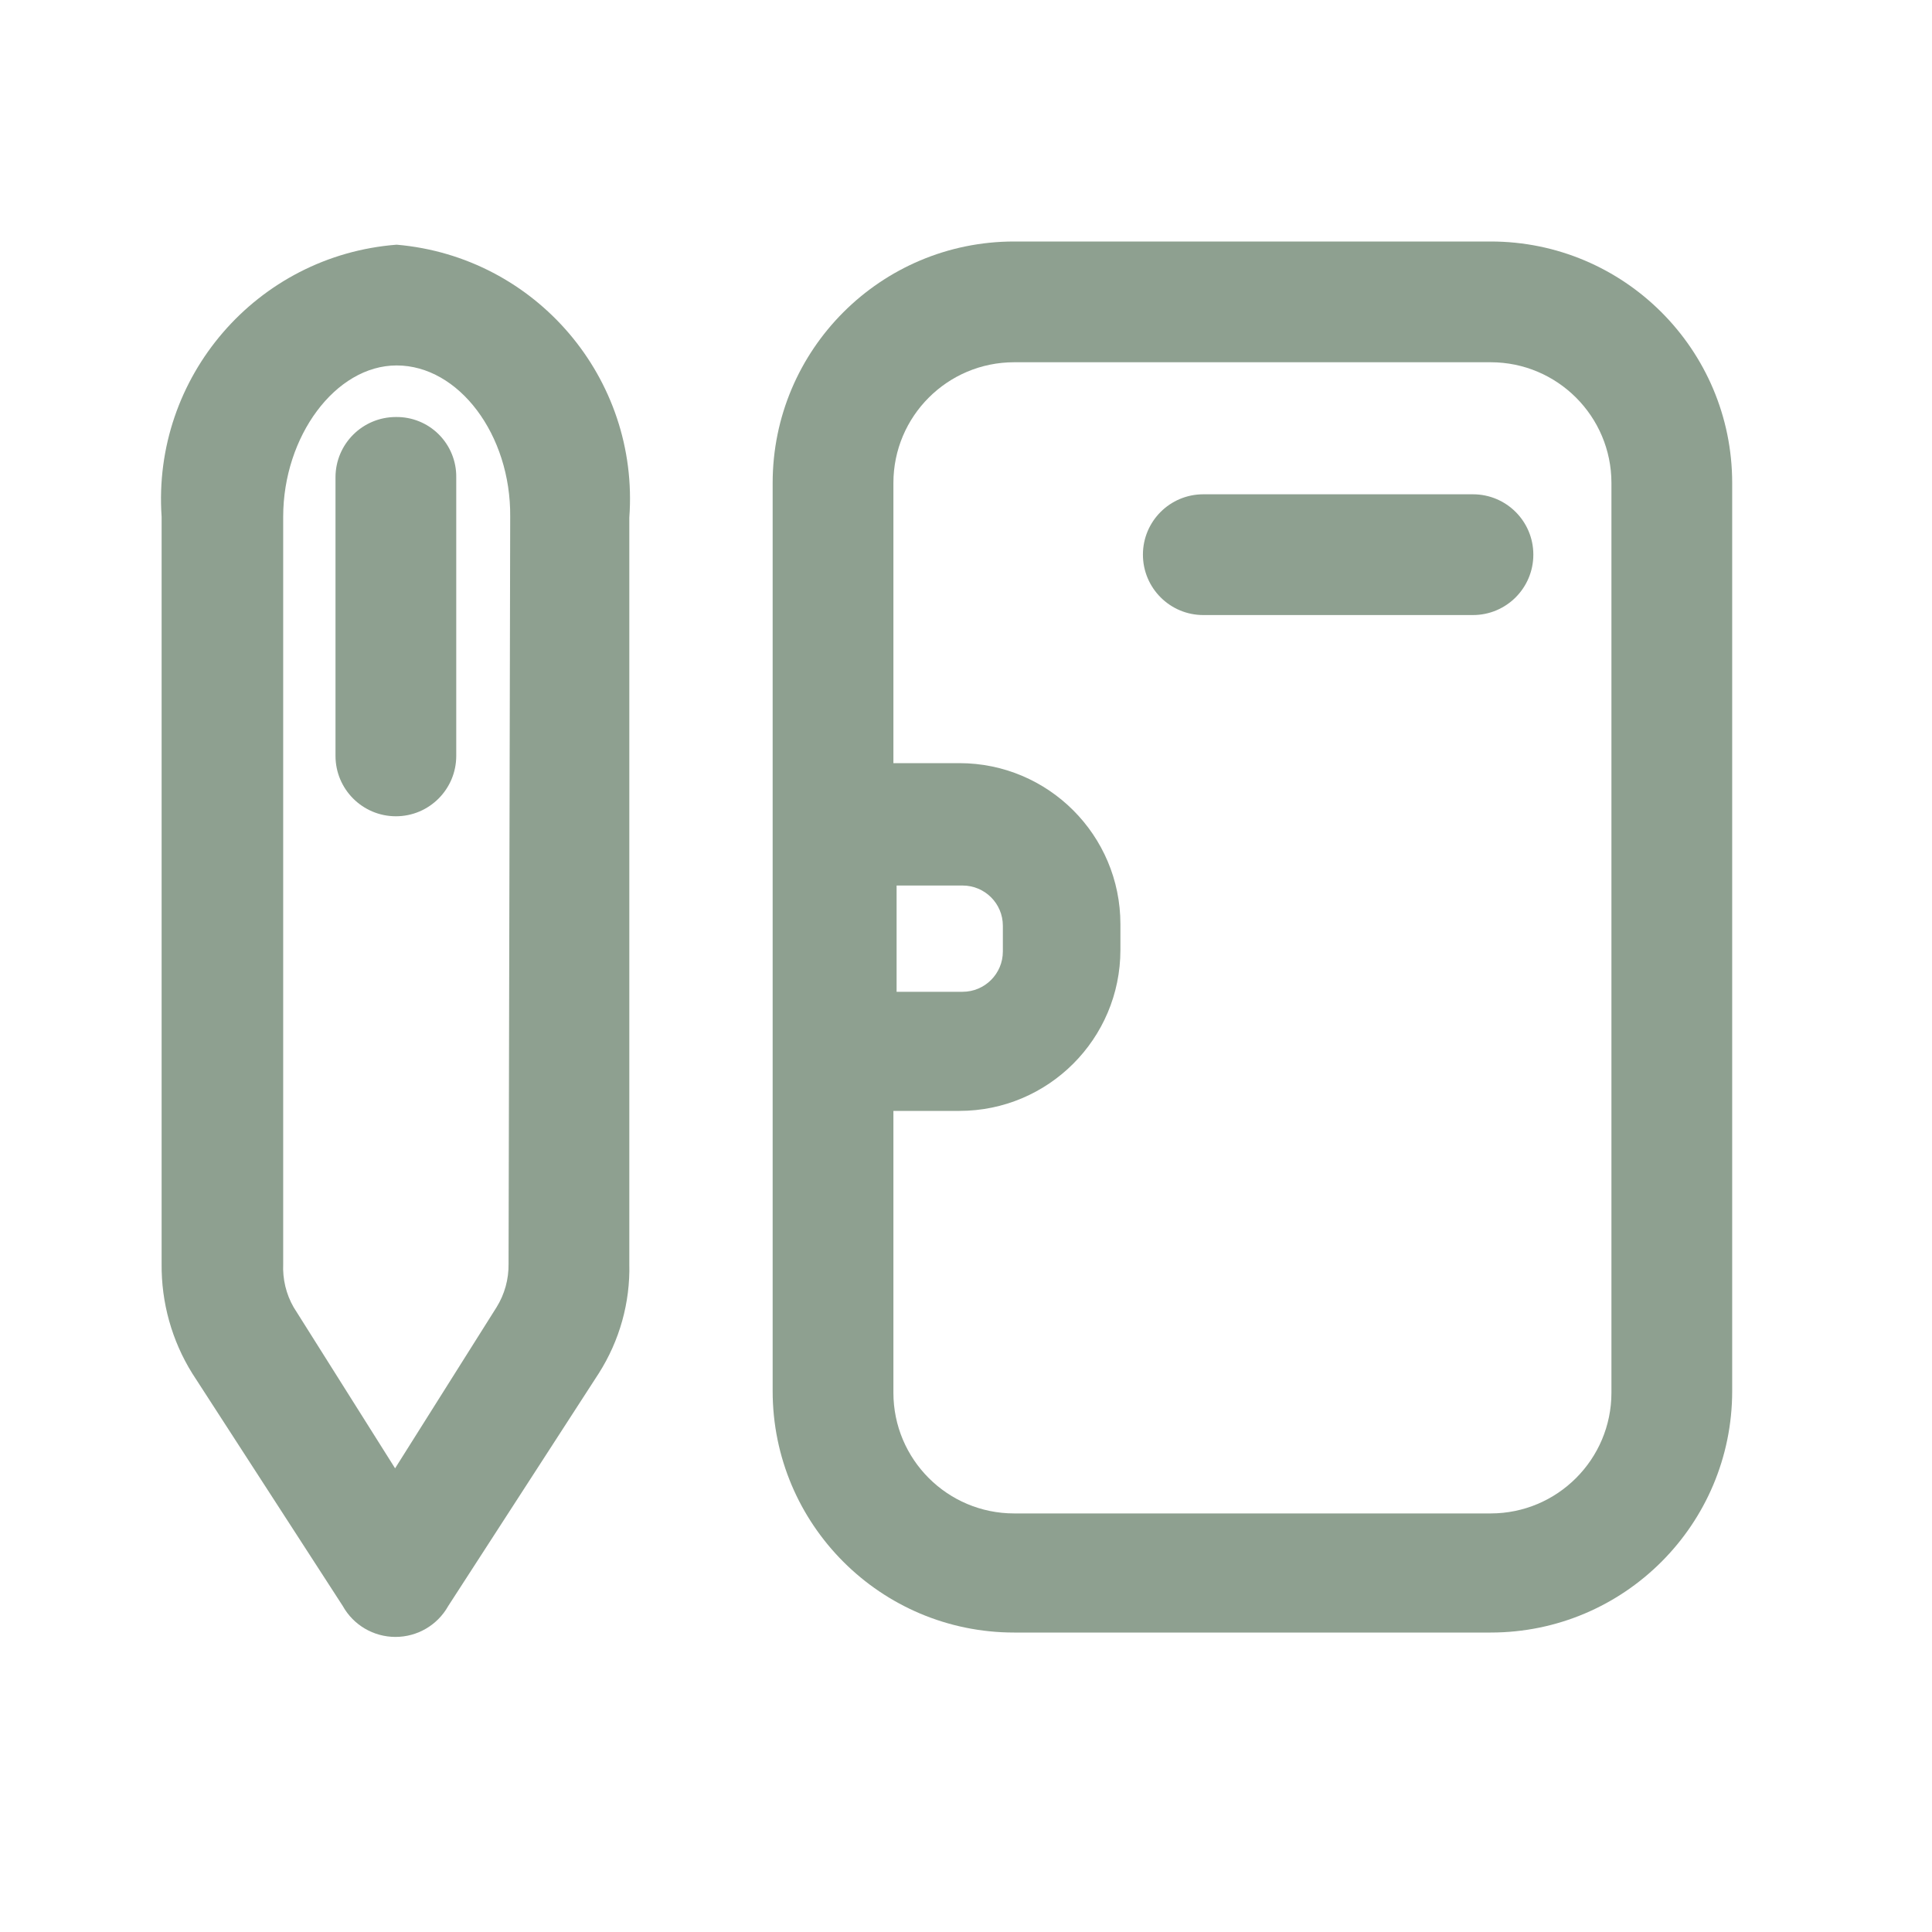 <svg width="26" height="26" viewBox="0 0 26 26" fill="none" xmlns="http://www.w3.org/2000/svg">
<path fill-rule="evenodd" clip-rule="evenodd" d="M20.061 3.25H13.648C11.853 3.25 10.398 4.705 10.398 6.5V18.72C10.398 20.515 11.853 21.97 13.648 21.97H20.061C21.856 21.97 23.311 20.515 23.311 18.72V6.5C23.311 4.705 21.856 3.25 20.061 3.25ZM12.066 11.917H12.954C13.253 11.917 13.496 12.159 13.496 12.458V12.805C13.496 13.104 13.253 13.347 12.954 13.347H12.066V11.917ZM20.061 20.367C20.958 20.367 21.686 19.639 21.686 18.742V6.5C21.686 5.603 20.958 4.875 20.061 4.875H13.648C12.75 4.875 12.023 5.603 12.023 6.5V10.27H12.911C14.107 10.27 15.078 11.24 15.078 12.437V12.783C15.078 13.98 14.107 14.95 12.911 14.95H12.023V18.742C12.023 19.639 12.75 20.367 13.648 20.367H20.061Z" fill="#8EA090"/>
<path fill-rule="evenodd" clip-rule="evenodd" d="M2.175 6.955C2.045 5.073 3.457 3.438 5.338 3.293C7.211 3.454 8.607 5.091 8.469 6.966V17.008C8.482 17.529 8.338 18.042 8.058 18.482L6.032 21.613C5.888 21.87 5.617 22.029 5.322 22.029C5.028 22.029 4.756 21.87 4.613 21.613L2.587 18.482C2.312 18.04 2.17 17.529 2.175 17.008V6.955ZM6.682 17.593C6.791 17.418 6.847 17.215 6.844 17.008L6.866 6.955C6.877 5.85 6.173 4.918 5.338 4.918C4.515 4.918 3.811 5.872 3.811 6.955V17.008C3.802 17.213 3.85 17.416 3.952 17.593L5.317 19.76L6.682 17.593Z" fill="#8EA090"/>
<path d="M5.328 5.612C4.879 5.612 4.515 5.975 4.515 6.424V10.172C4.515 10.621 4.879 10.985 5.328 10.985C5.776 10.985 6.14 10.621 6.14 10.172V6.424C6.143 6.208 6.058 5.999 5.905 5.846C5.752 5.693 5.544 5.609 5.328 5.612Z" fill="#8EA090"/>
<path d="M19.823 6.652H16.193C15.745 6.652 15.381 7.015 15.381 7.464C15.381 7.913 15.745 8.277 16.193 8.277H19.823C20.271 8.277 20.635 7.913 20.635 7.464C20.635 7.015 20.271 6.652 19.823 6.652Z" fill="#8EA090"/>
</svg>
